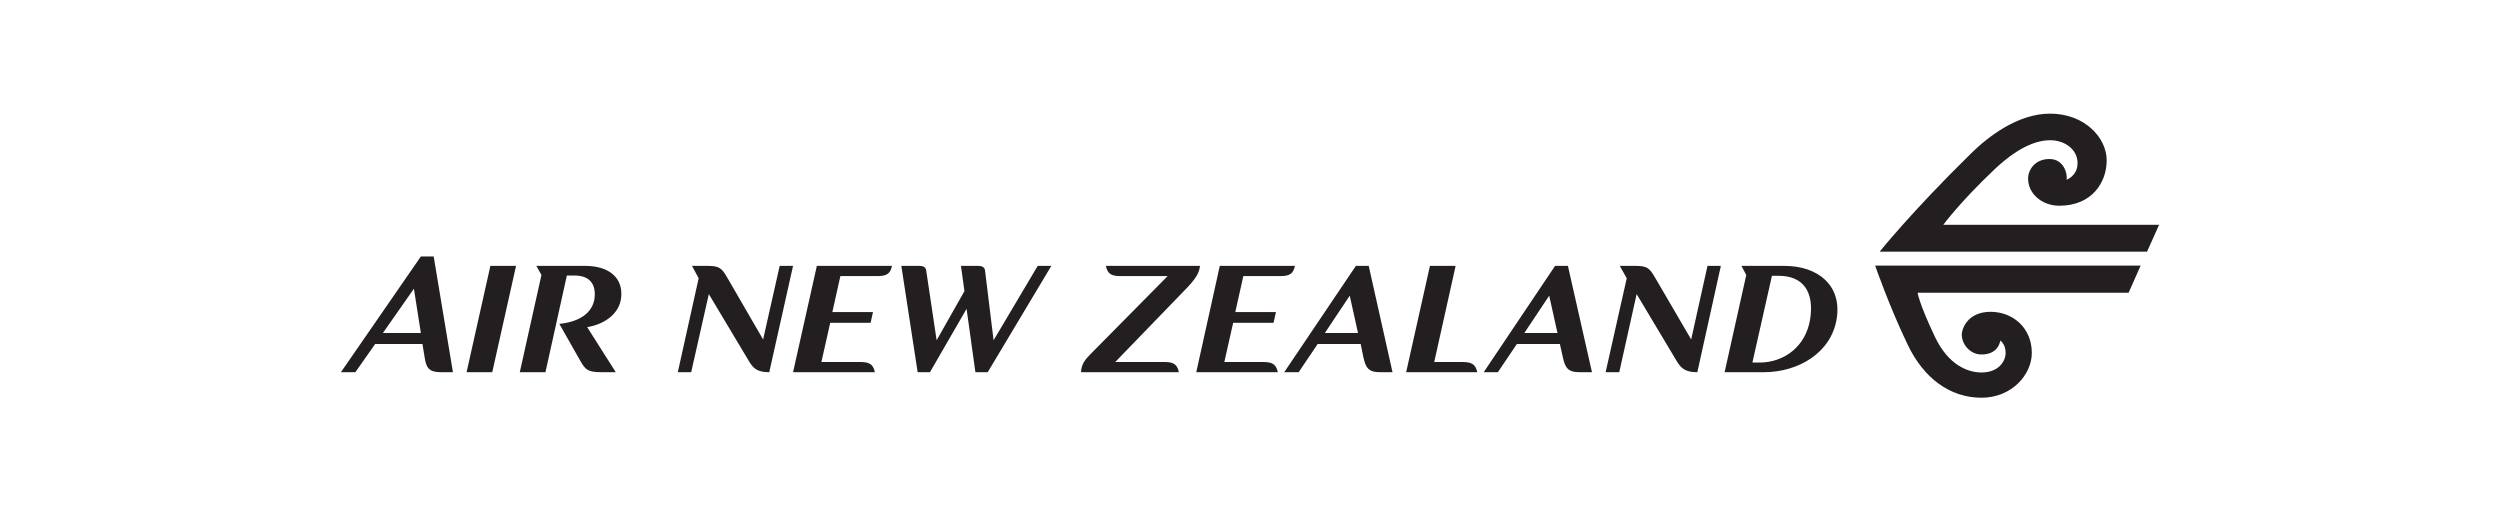 <?xml version="1.0" encoding="UTF-8"?>
<svg width="352px" height="72px" viewBox="0 0 352 72" version="1.1" xmlns="http://www.w3.org/2000/svg" xmlns:xlink="http://www.w3.org/1999/xlink">
    <title>AirNewZealand</title>
    <g id="Taskboard" stroke="none" stroke-width="1" fill="none" fill-rule="evenodd">
        <g id="AirNewZealand">
            <rect id="Rectangle" fill="#FFFFFF" x="0" y="0" width="352" height="72"></rect>
            <g id="Air_New_Zealand_logo" transform="translate(48, 16)" fill="#231F20" fill-rule="nonzero">
                <path d="M11.256,20.113 L0,36.408 L2.033,36.408 L4.819,32.439 L11.482,32.439 L11.784,34.291 C11.999,35.758 12.38,36.408 14.08,36.408 L15.774,36.408 L13.064,20.113 L11.256,20.113 Z M21.045,21.437 L17.694,36.408 L21.308,36.408 L24.659,21.437 L21.045,21.437 Z M27.52,21.437 L28.235,22.722 L25.186,36.408 L28.8,36.408 L31.812,22.798 L32.941,22.798 C35.021,22.798 35.888,24.014 35.727,25.822 C35.593,27.442 34.402,29.217 30.758,29.603 L33.694,34.783 C34.45,36.101 34.783,36.408 36.781,36.408 L38.701,36.408 L34.673,30.057 C36.832,29.724 39.185,28.363 39.454,25.936 C39.778,23.152 37.784,21.437 34.409,21.437 L27.52,21.437 Z M49.431,21.437 L50.372,23.176 L47.435,36.408 L49.318,36.408 L51.802,25.406 L57.412,34.783 C58.029,35.84 58.582,36.408 60.311,36.408 L63.661,21.437 L61.779,21.437 L59.445,31.796 L54.362,23.025 C53.63,21.757 53.256,21.437 51.689,21.437 L49.431,21.437 Z M67.012,21.437 L63.661,36.408 L75.181,36.408 C74.966,35.377 74.508,34.972 73.186,34.972 L67.652,34.972 L68.894,29.452 L74.579,29.452 L74.918,27.94 L69.195,27.94 L70.325,22.873 L75.595,22.873 C76.917,22.873 77.374,22.467 77.591,21.437 L67.012,21.437 Z M78.908,21.437 L81.205,36.408 L82.936,36.408 L88.094,27.486 L89.336,36.408 L91.068,36.408 L100.028,21.437 L98.108,21.437 L91.896,31.909 L90.692,22.079 C90.639,21.618 90.249,21.437 89.788,21.437 L87.304,21.437 L87.793,24.991 L83.878,31.909 L82.409,22.079 C82.354,21.618 81.965,21.437 81.506,21.437 L78.908,21.437 Z M107.708,21.437 C107.924,22.468 108.378,22.873 109.704,22.873 L116.405,22.873 L105.788,33.611 C104.871,34.544 104.261,35.146 104.207,36.408 L117.986,36.408 C117.771,35.384 117.329,34.976 116.028,34.972 L115.991,34.972 L109.026,34.972 L119.266,24.386 C120.559,22.994 120.852,22.285 120.96,21.437 L107.708,21.437 L107.708,21.437 Z M123.746,21.437 L120.433,36.408 L131.915,36.408 C131.695,35.377 131.242,34.972 129.92,34.972 L124.386,34.972 L125.628,29.452 L131.313,29.452 L131.652,27.94 L125.929,27.94 L127.059,22.873 L132.329,22.873 C133.653,22.873 134.109,22.468 134.325,21.437 L123.746,21.437 Z M142.908,21.437 L132.819,36.408 L134.852,36.408 L137.525,32.439 L143.586,32.439 L143.962,34.291 C144.289,35.741 144.632,36.408 146.334,36.408 L148.066,36.408 L144.715,21.437 L142.908,21.437 Z M153.336,21.437 L149.986,36.408 L160,36.408 C159.785,35.378 159.289,34.972 157.967,34.972 L153.939,34.972 L156.951,21.437 L153.336,21.437 Z M170.955,21.437 L160.904,36.408 L162.899,36.408 L165.572,32.439 L171.633,32.439 L172.047,34.291 C172.369,35.741 172.717,36.408 174.419,36.408 L176.151,36.408 L172.762,21.437 L170.955,21.437 Z M180.066,21.437 L181.045,23.176 L178.071,36.408 L179.991,36.408 L182.438,25.406 L188.047,34.783 C188.672,35.84 189.253,36.408 190.984,36.408 L194.296,21.437 L192.414,21.437 L190.118,31.796 L184.998,23.025 C184.27,21.757 183.891,21.437 182.325,21.437 L180.066,21.437 Z M197.195,21.437 L197.873,22.722 L194.824,36.408 L200.32,36.408 C205.234,36.408 209.816,33.668 210.598,28.922 C211.379,24.231 208.015,21.437 203.256,21.437 L199.228,21.437 L198.174,21.437 L197.195,21.437 Z M201.487,22.836 L202.466,22.836 C205.892,22.836 207.464,25.104 206.871,28.922 C206.273,32.789 203.181,35.047 199.755,35.047 L198.739,35.047 L201.487,22.836 Z M10.278,24.65 L11.256,30.888 L5.911,30.888 L10.278,24.65 Z M142.042,25.633 L143.209,30.888 L138.541,30.888 L142.042,25.633 Z M170.127,25.633 L171.294,30.888 L166.626,30.888 L170.127,25.633 Z" id="AirNewZealand"></path>
                <path d="M240.64,0 C236.125,0 231.947,3.221 229.572,5.558 C221.124,13.833 216.659,19.433 216.659,19.433 L254.306,19.433 L256,15.652 L225.619,15.652 C225.619,15.652 227.912,12.498 232.847,7.826 C234.086,6.662 237.332,3.743 240.64,3.743 C242.813,3.743 244.518,5.107 244.518,6.957 C244.518,8.786 242.974,9.301 242.974,9.301 C243.135,8.519 242.613,6.389 240.565,6.389 C238.441,6.389 237.553,8.017 237.553,9.112 C237.553,11.362 239.592,12.968 241.958,12.968 C246.507,12.968 248.621,9.719 248.621,6.578 C248.621,3.409 245.545,0 240.64,0 Z M216.019,21.399 C216.019,21.399 217.995,27.105 220.612,32.552 C222.83,37.193 226.509,40 231.002,40 C235.225,40 238.08,36.774 238.08,33.686 C238.08,30.191 235.433,27.902 232.282,27.902 C228.923,27.902 228.216,30.438 228.216,31.078 C228.216,32.552 229.445,33.913 231.002,33.913 C233.454,33.913 233.638,31.947 233.638,31.947 C233.638,31.947 234.391,32.431 234.391,33.686 C234.391,34.893 233.373,36.446 231.002,36.446 C229.111,36.446 226.331,35.445 224.414,31.38 C222.16,26.621 222.005,25.217 222.005,25.217 L251.708,25.217 L253.402,21.399 L216.019,21.399 Z" id="koru"></path>
            </g>
        </g>
    </g>
</svg>